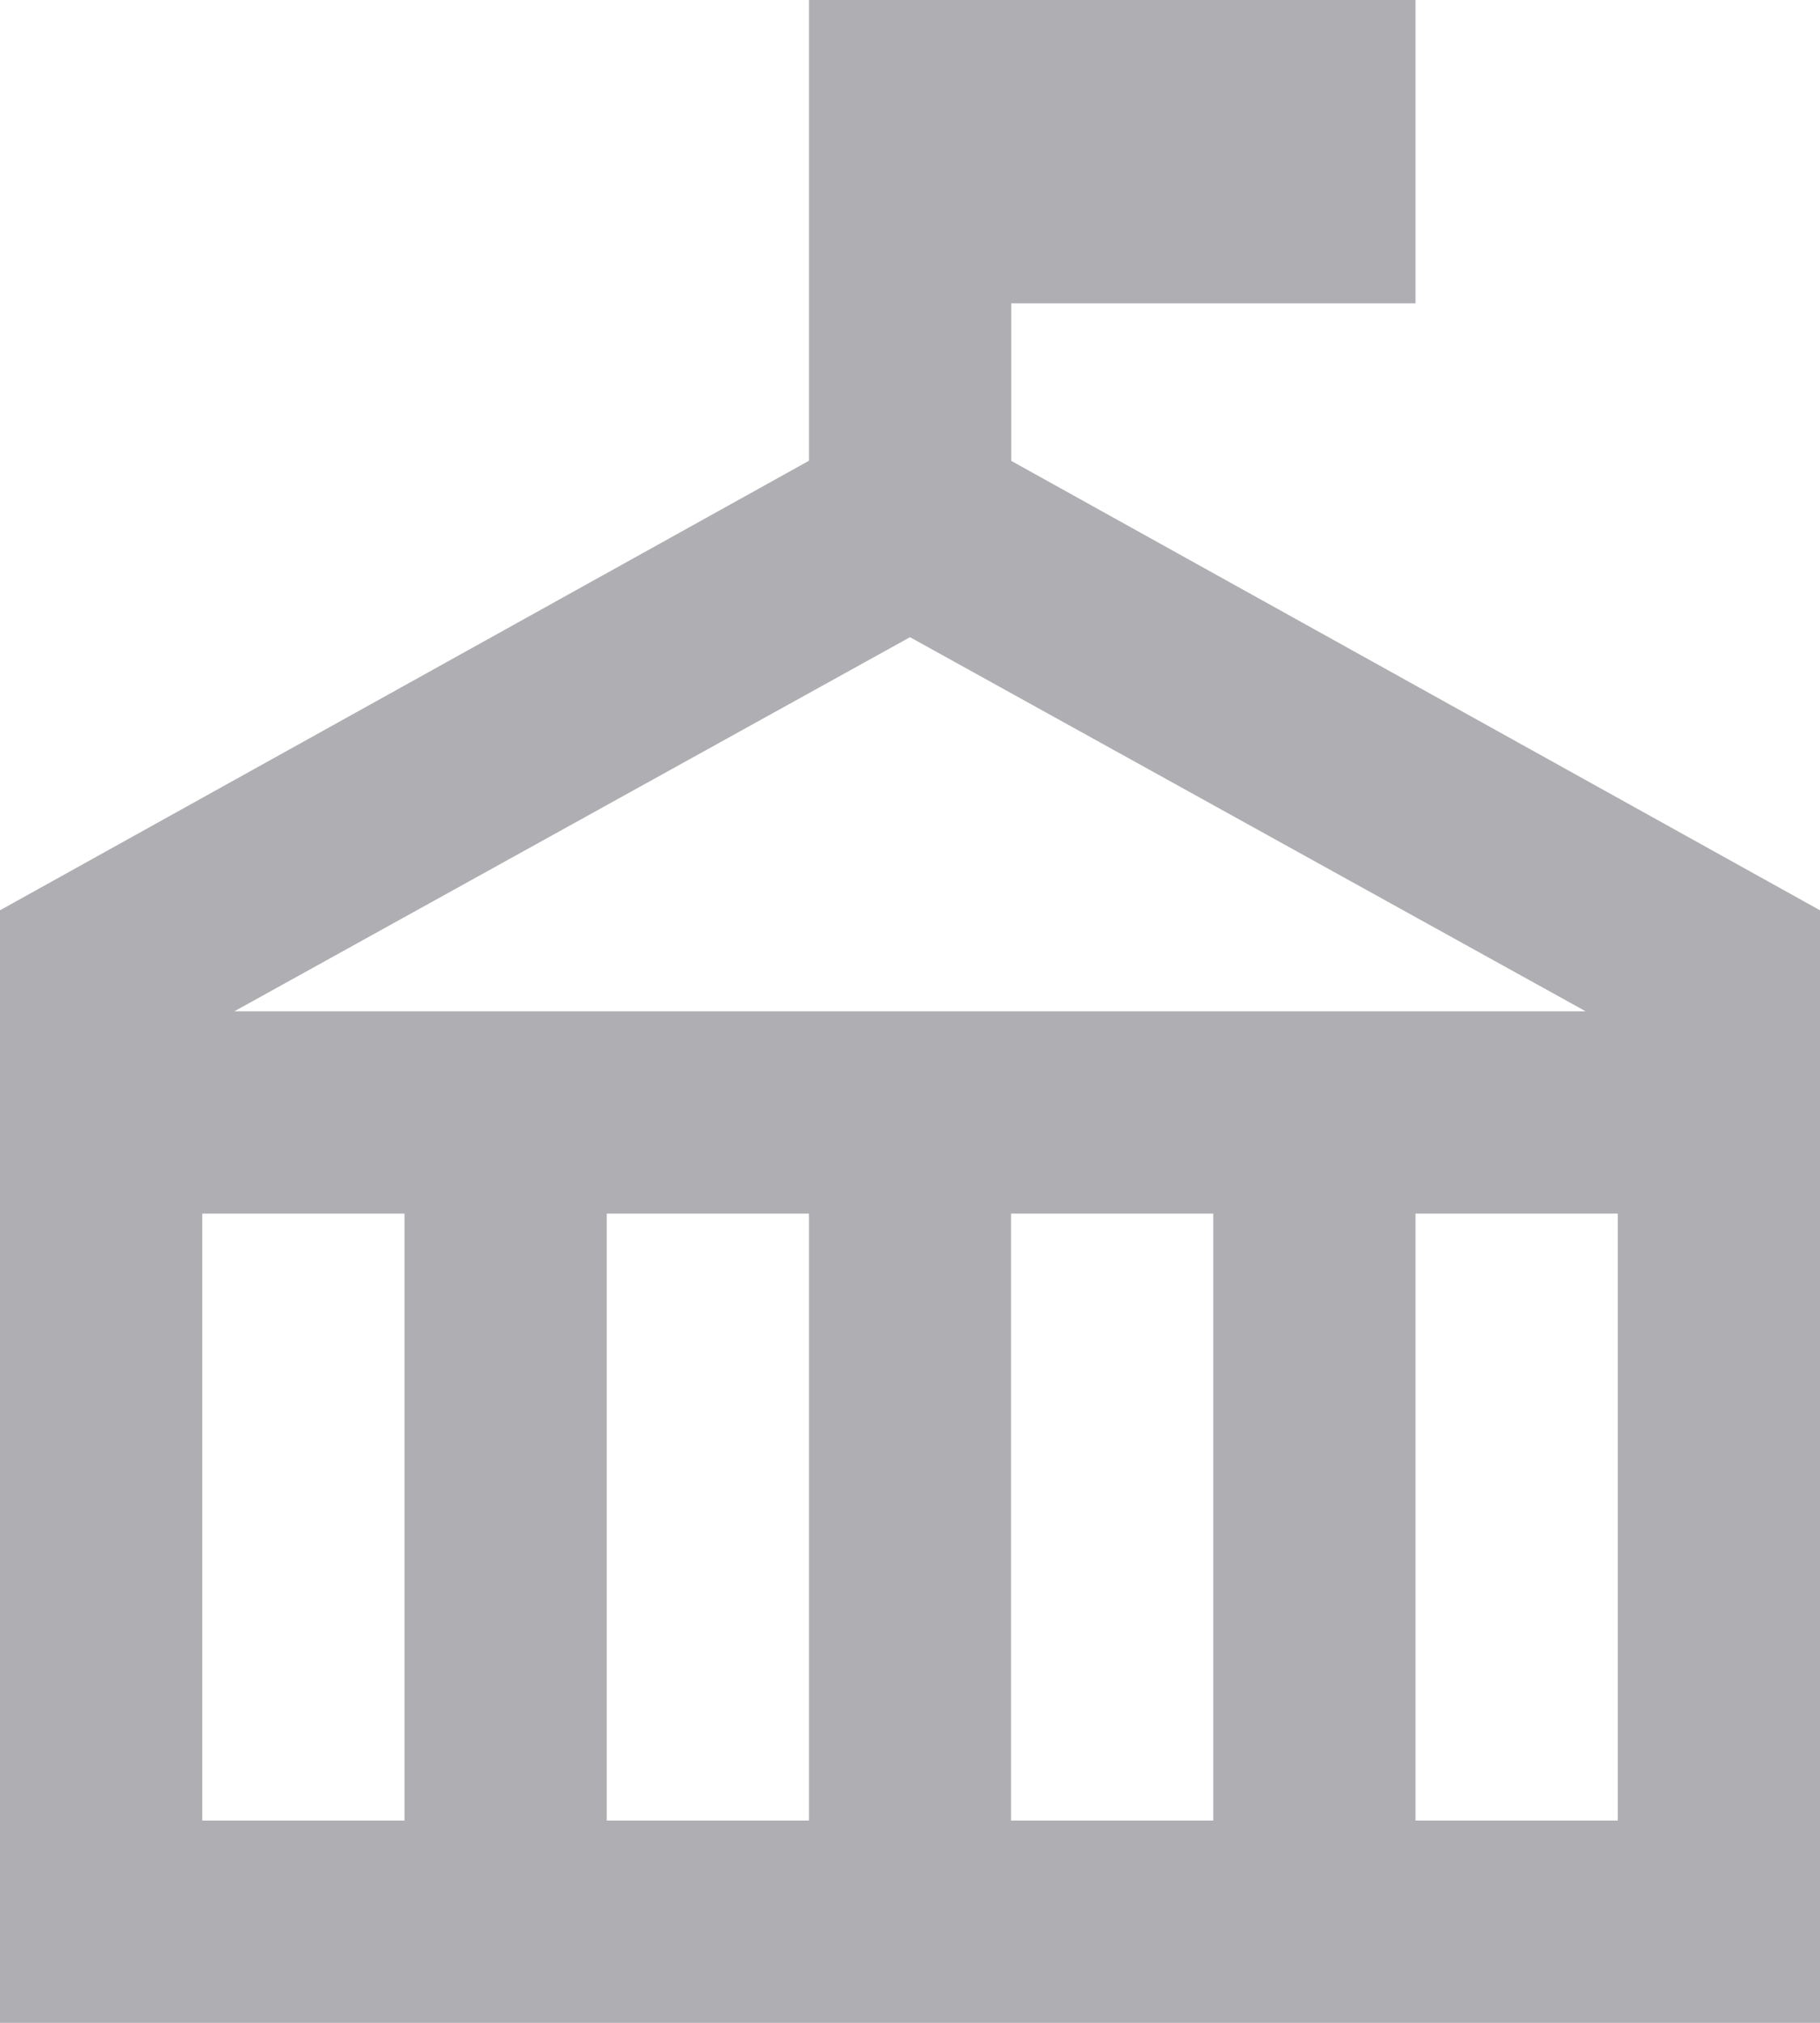 <svg xmlns="http://www.w3.org/2000/svg" viewBox="0 0 80 88.89"><defs><style>.cls-1{fill:#afaeb2;}</style></defs><title>fsue</title><g id="Layer_2" data-name="Layer 2"><g id="Layer_1-2" data-name="Layer 1"><path class="cls-1" d="M40,17.78,0,40V88.89H80V40ZM40,28,69.7,44.44H10.3ZM8.89,80V53.33h8.89V80Zm17.78,0V53.33h8.89V80Zm17.77,0V53.33h8.89V80Zm26.67,0H62.22V53.33h8.89Z"/><rect class="cls-1" x="40" width="22.22" height="13.33"/><rect class="cls-1" x="35.56" width="8.89" height="22.22"/></g></g></svg>
